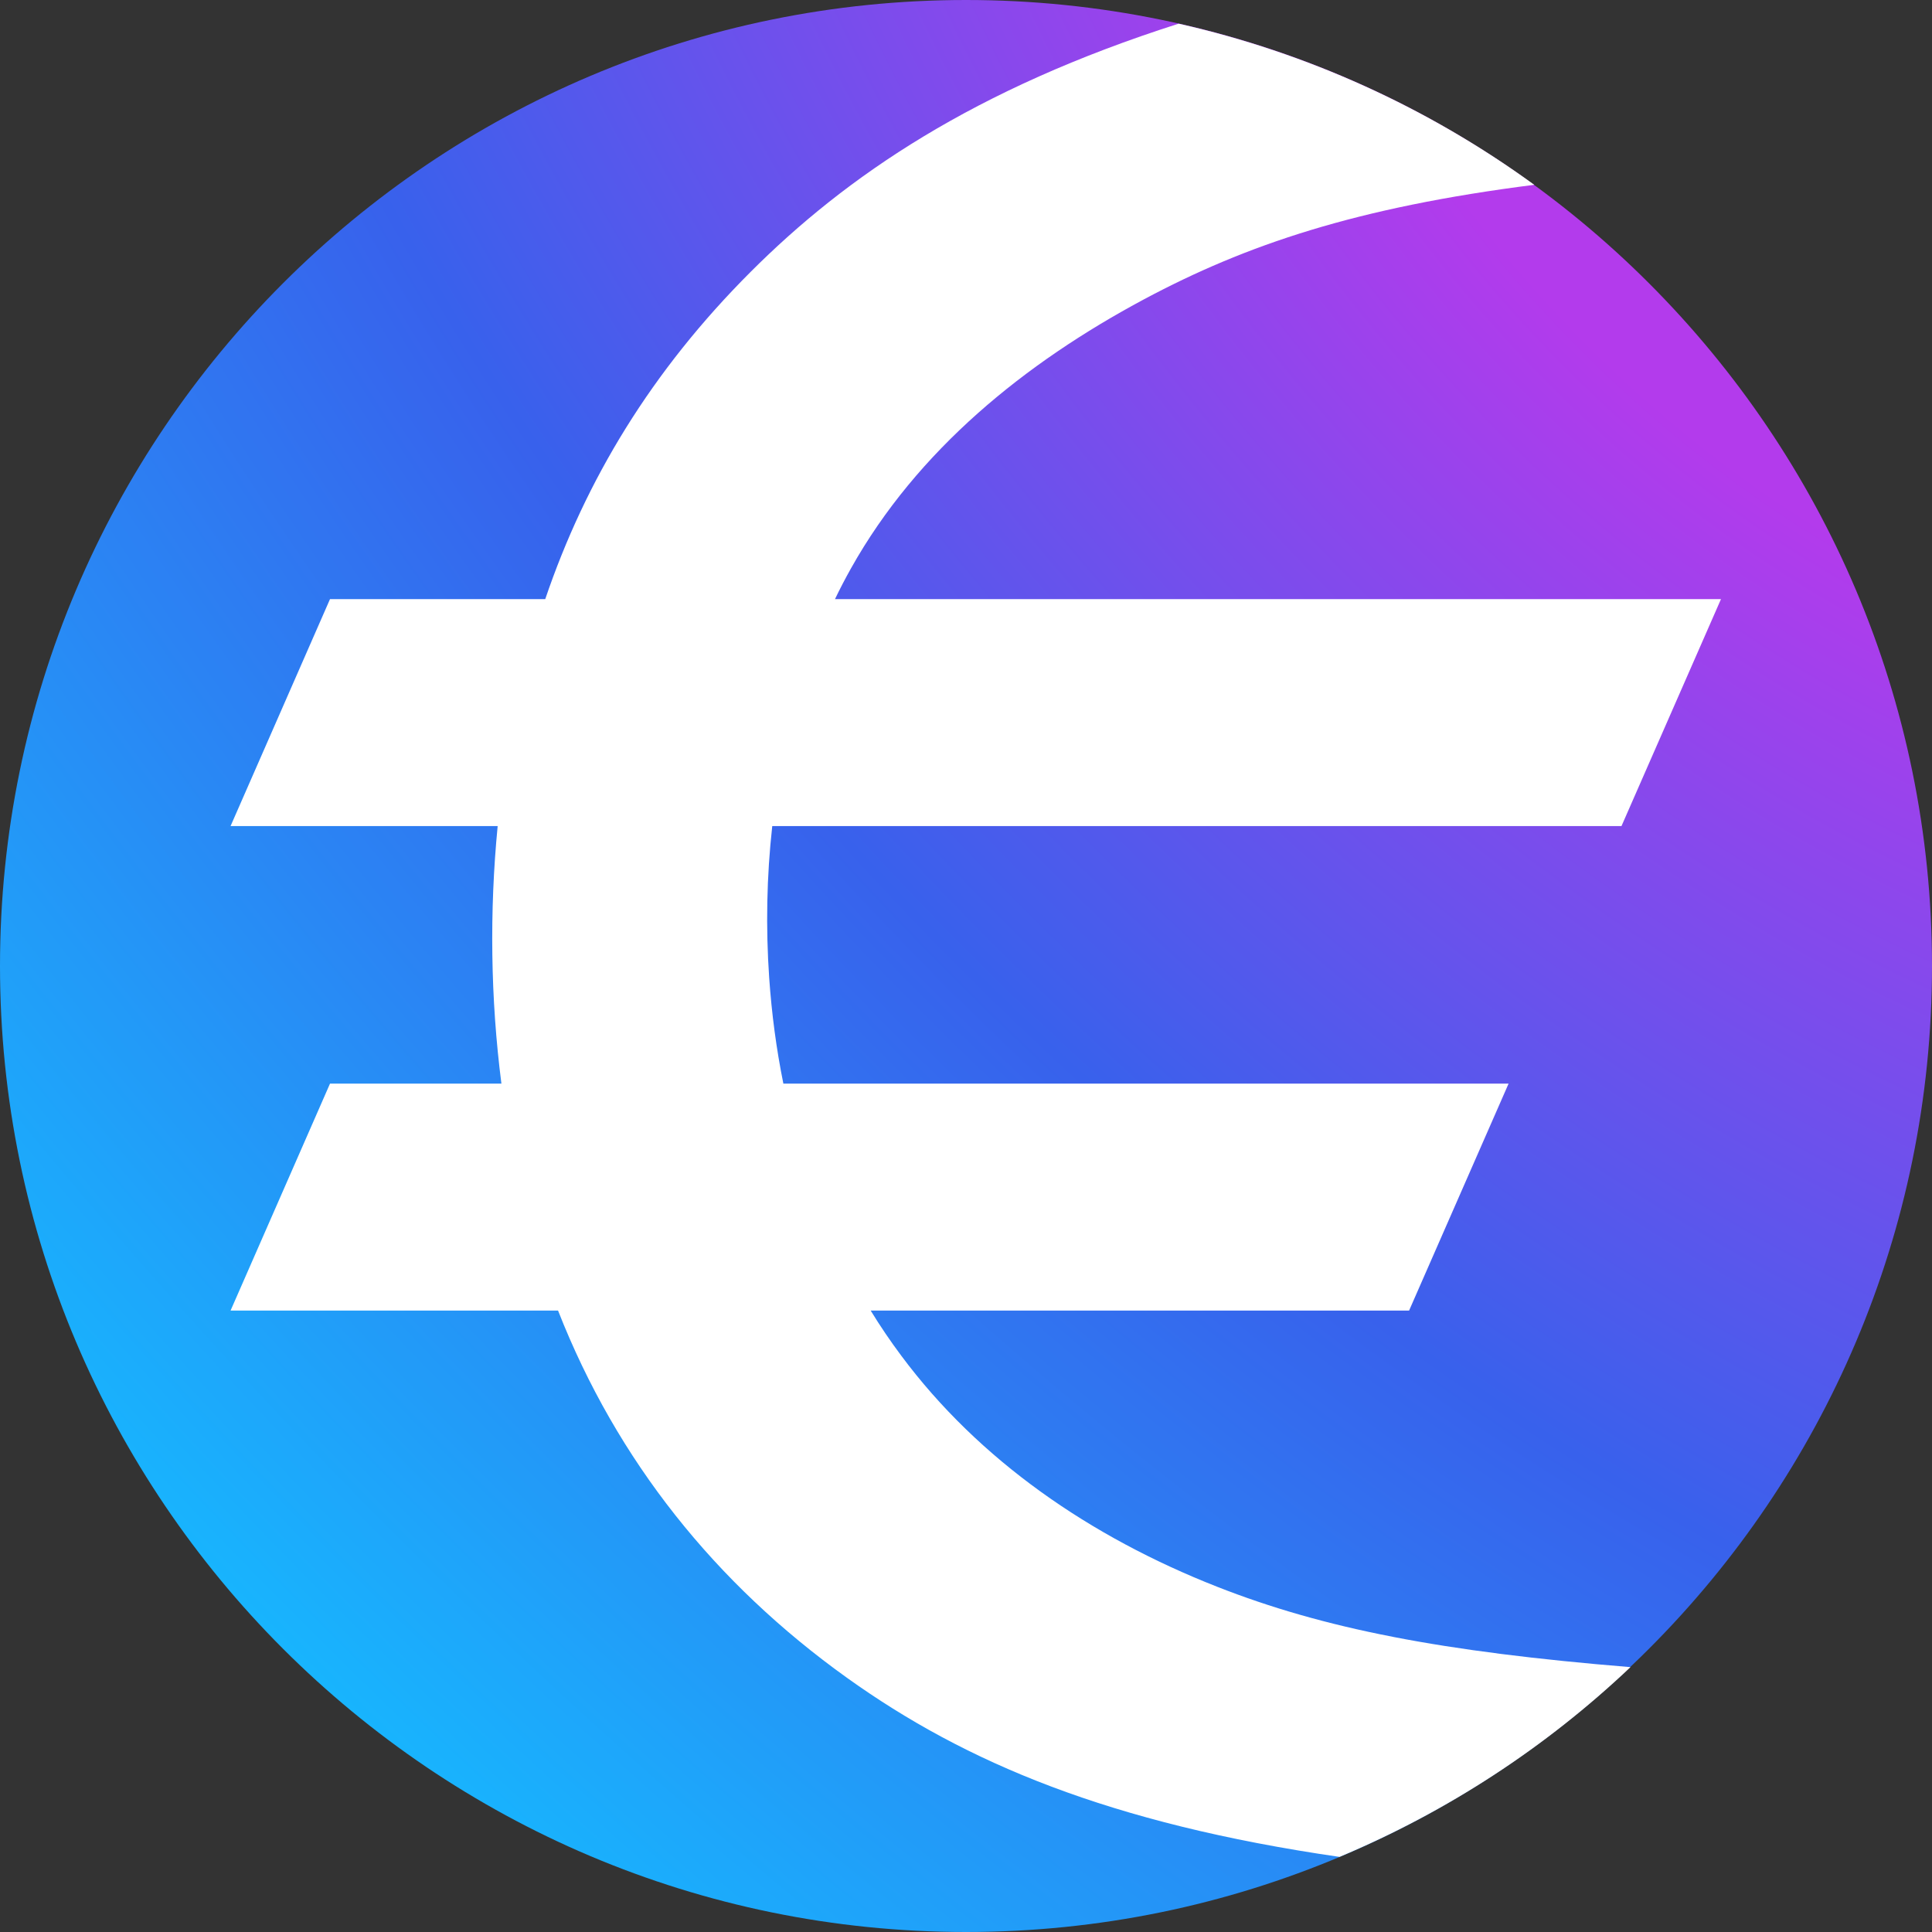 <svg width="32" height="32" viewBox="0 0 32 32" fill="none" xmlns="http://www.w3.org/2000/svg">
<rect x="0" y="0" width="32" height="32" fill="#333333" stroke="none"/>
<path fill-rule="evenodd" clip-rule="evenodd" d="M32 16C32 7.172 24.828 0 16 0C7.172 0 0 7.172 0 16C0 24.828 7.172 32 16 32C24.828 32 32 24.828 32 16Z" fill="url(#paint0_radial)"/>
<path fill-rule="evenodd" clip-rule="evenodd" d="M19.522 0.392C21.646 0.872 23.651 1.78 25.412 3.061C22.461 3.436 20.637 4.056 18.951 4.956C16.977 6.012 15.194 7.453 14.095 9.414C14.002 9.58 13.913 9.75 13.83 9.923H28.505L26.857 13.682H12.791C12.698 14.517 12.683 15.364 12.74 16.193C12.781 16.789 12.859 17.376 12.975 17.948H24.987L23.339 21.707H14.421C14.579 21.965 14.748 22.214 14.928 22.455C16.217 24.187 18.057 25.455 20.158 26.281C21.929 26.977 23.884 27.358 27.006 27.613C25.602 28.943 23.97 30.008 22.186 30.756C18.376 30.203 15.986 29.191 14.029 27.79C11.857 26.235 10.22 24.198 9.243 21.707H3.819L5.466 17.948H8.305C8.124 16.541 8.106 15.089 8.243 13.682H3.819L5.466 9.923H9.031C9.701 7.95 10.788 6.148 12.433 4.503C14.021 2.915 16.13 1.474 19.522 0.392Z" fill="white"/>
<defs>
<radialGradient id="paint0_radial" cx="0" cy="0" r="1" gradientUnits="userSpaceOnUse" gradientTransform="translate(32) rotate(135) scale(45.255 72.615)">
<stop offset="0.18" stop-color="#B33BEC"/>
<stop offset="0.5" stop-color="#3861EC"/>
<stop offset="0.883" stop-color="#15BCFF"/>
</radialGradient>
</defs>
</svg>
